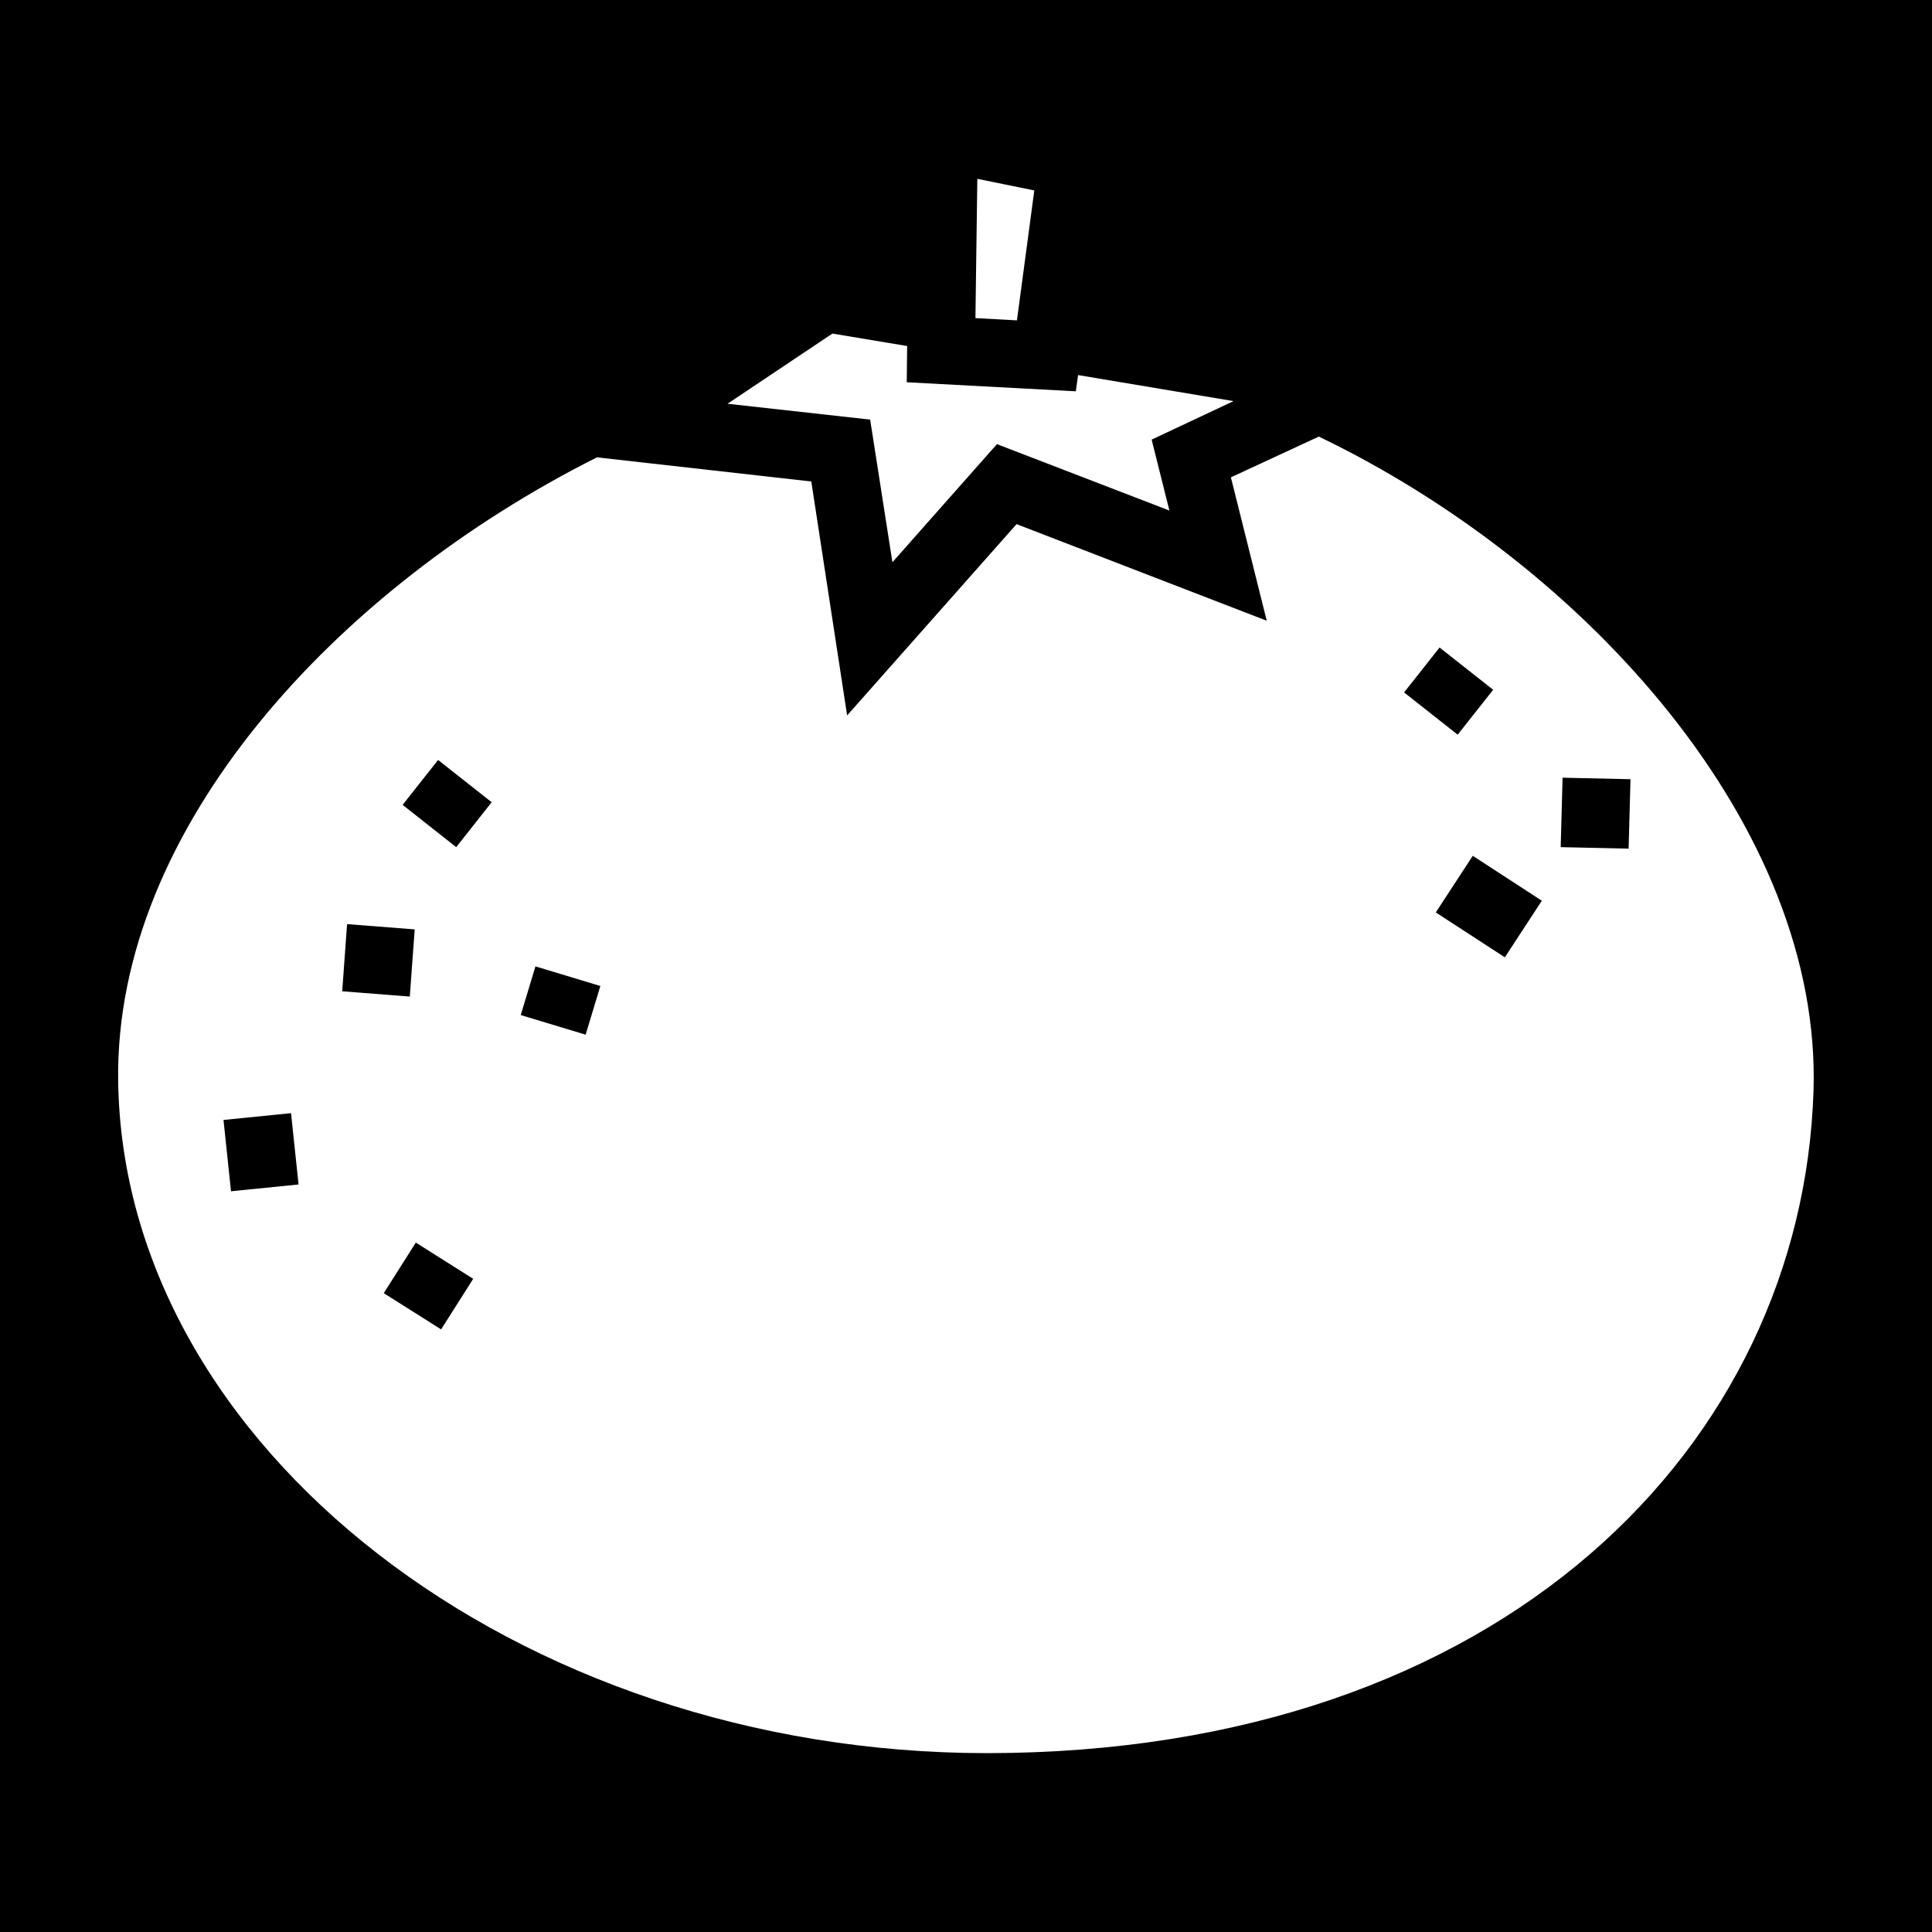 <svg xmlns="http://www.w3.org/2000/svg" viewBox="0 0 512 512" width="512" height="512"><path d="M0 0h512v512H0z"/><path fill="#fff" d="M259 47.39l-.5 36.91 11 .6 4.6-34.43zM220.6 88.4L192.8 107l37.8 4.2 5.9 37.8 27.7-31.3 45.7 17.6-4.7-18.8 21.7-10.2-41.2-6.9-.6 4.3-44.8-2.4.1-9.6zm128.9 27.3l-23.3 10.8 9.5 38-66.3-25.6-44.9 50.7-9.5-62-56.8-6.4C89.15 155.9 30.48 219.4 31.31 286.3c1.21 97.1 105.79 178.3 230.29 178.3 137-.1 216-82 219-175.5 2.2-69.7-60-139.2-131.1-173.4zm32 55.9l14.2 11.2-9.4 11.9-14.2-11.2zm-265.4 29.8l14.2 11.2-9.4 11.9-14.2-11.2zm298 4.7l18 .4-.5 18.4-18-.4zm-23.8 20.7l18.3 11.9-9.8 15-18.3-11.9zM91.98 244.9l17.92 1.4-1.3 17.8-17.91-1.4zm49.92 11.2l17.2 5.2-3.9 12.9L138 269zM77.13 295l1.99 18.9-17.9 1.8-1.99-18.9zm33.07 34.3l15.2 9.6-8.5 13.4-15.2-9.6z"/></svg>